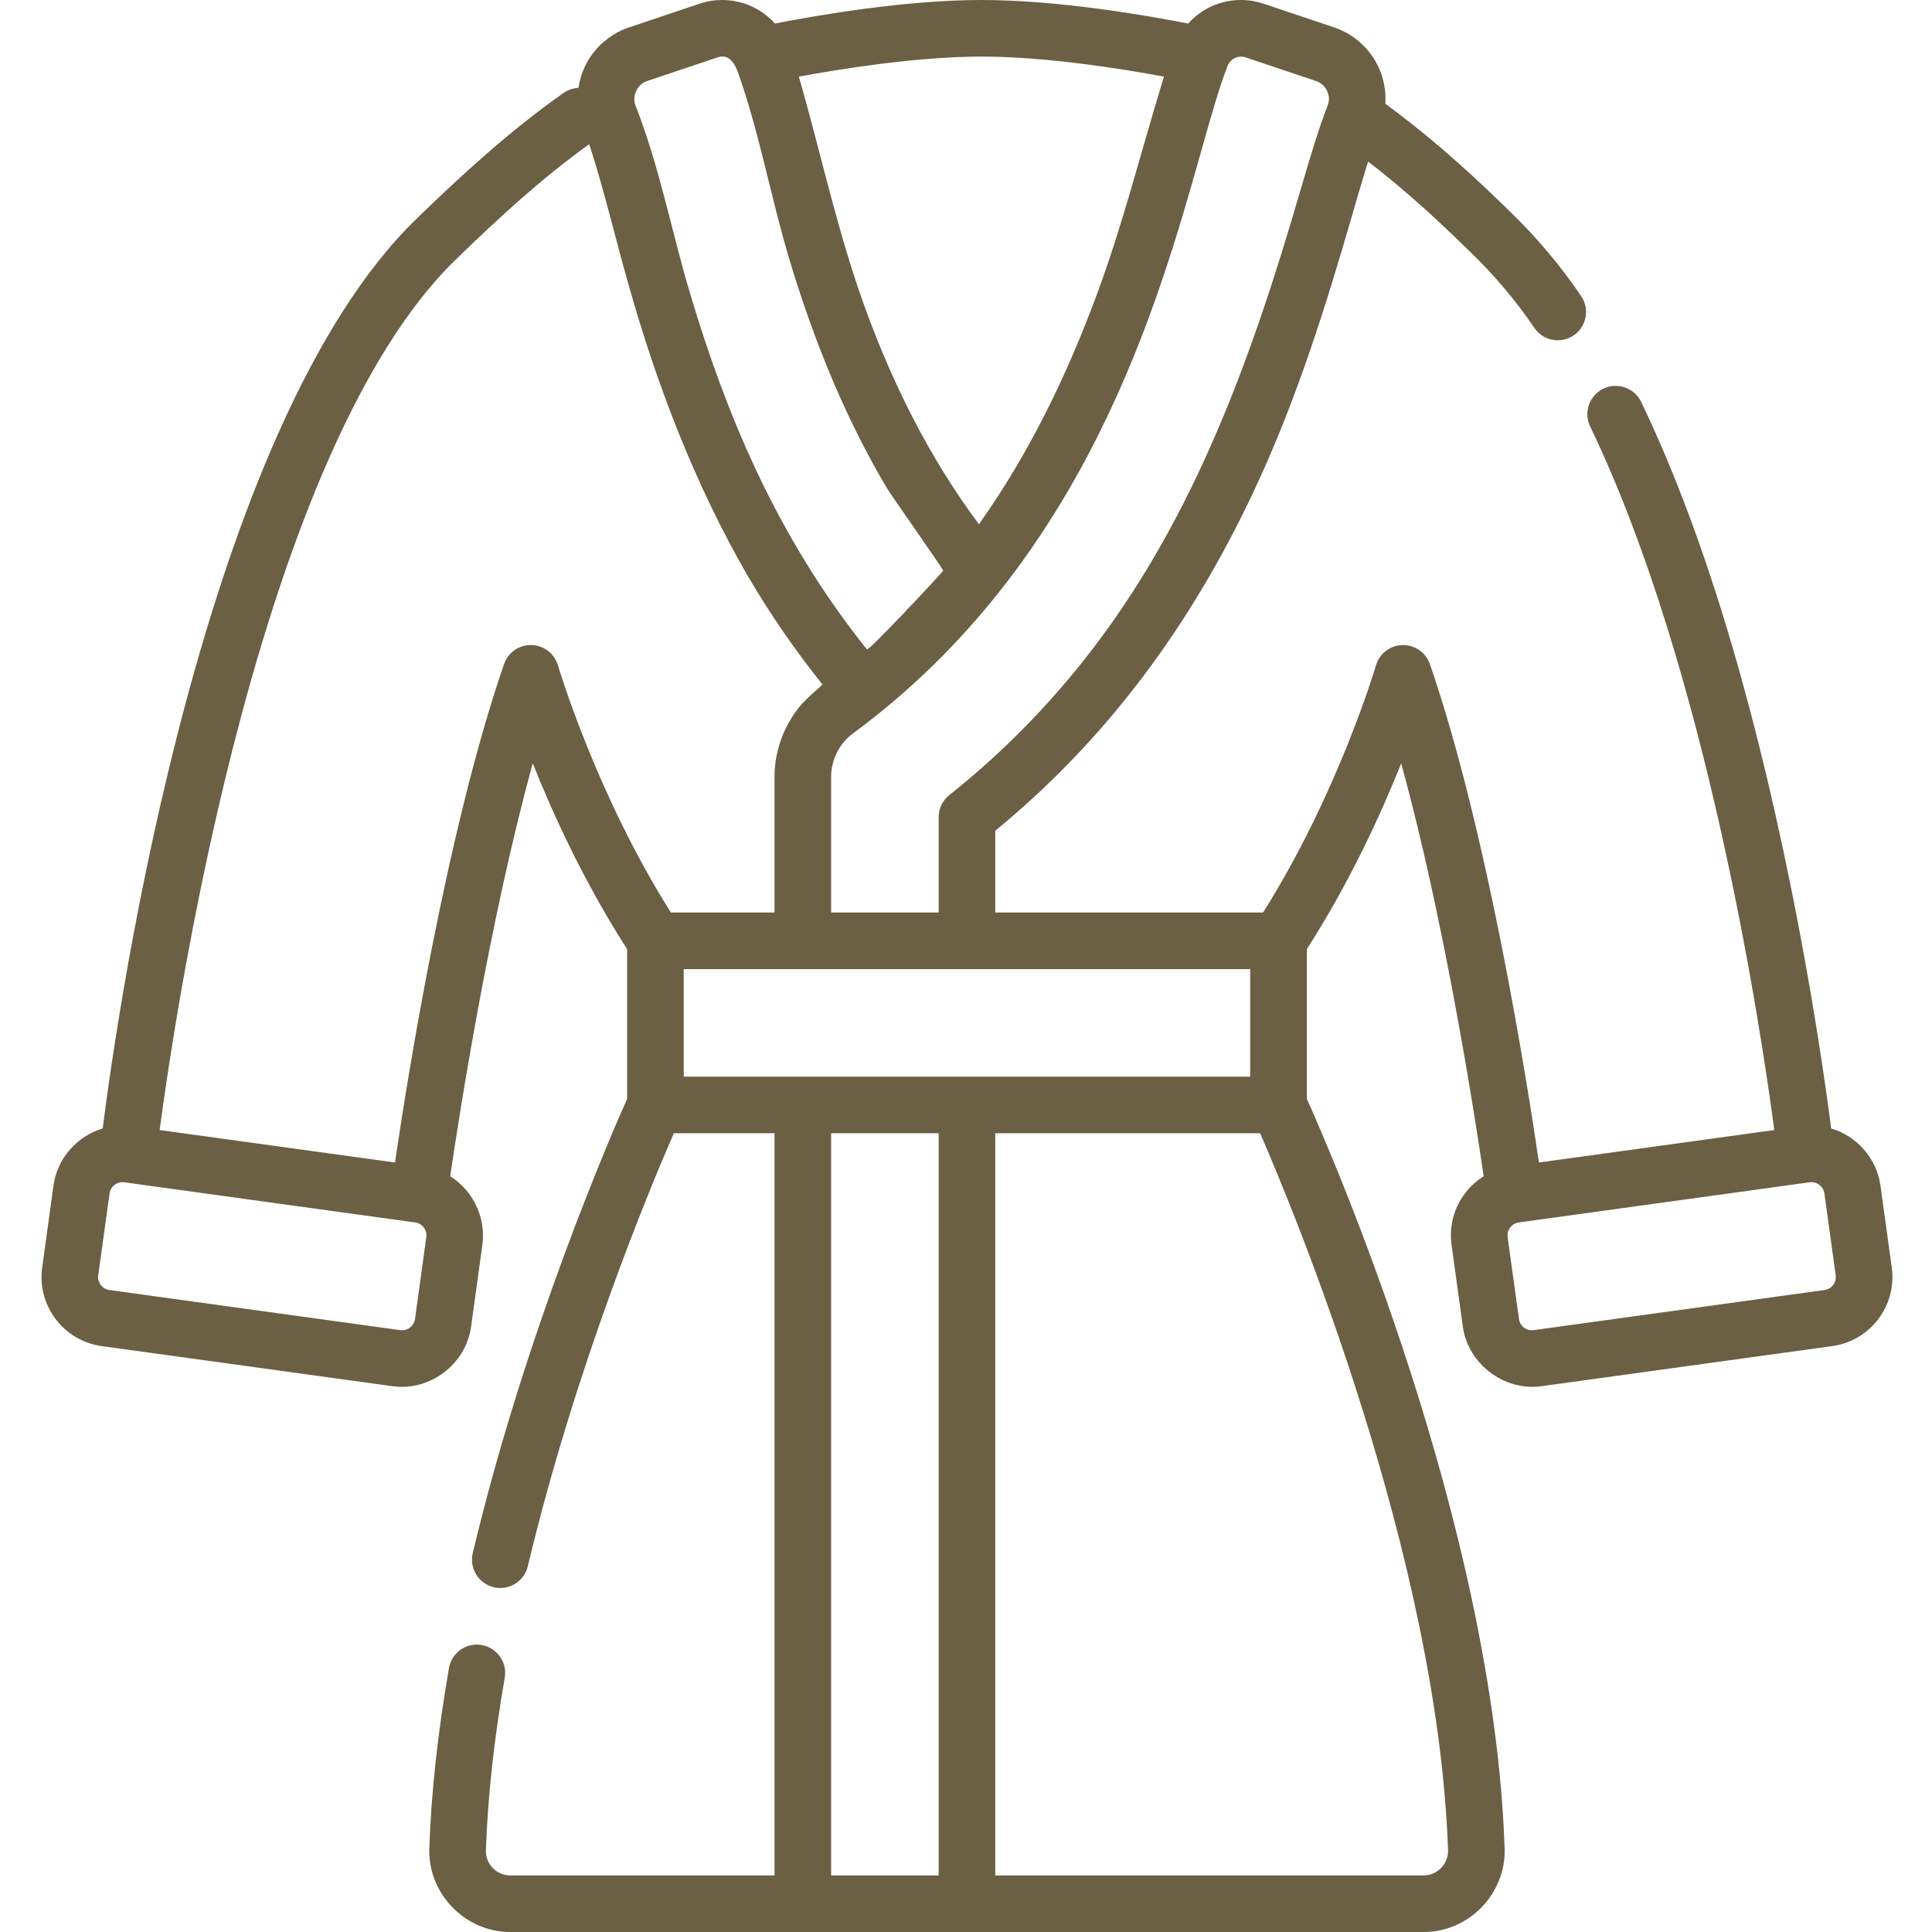 <svg width="52" height="52" viewBox="0 0 52 52" fill="none" xmlns="http://www.w3.org/2000/svg">
<path d="M37.103 1.806C36.87 1.304 36.434 0.914 35.91 0.738L34.011 0.1C33.814 0.034 33.609 0 33.401 0C32.845 0 32.334 0.237 31.98 0.634C30.935 0.428 28.51 0 26.419 0C24.328 0 21.903 0.428 20.858 0.634C20.503 0.237 19.993 0 19.437 0C19.23 0 19.025 0.033 18.828 0.1L16.929 0.738C16.404 0.914 15.969 1.303 15.735 1.805C15.652 1.984 15.598 2.172 15.57 2.365C15.427 2.372 15.289 2.418 15.171 2.5C13.746 3.502 12.46 4.676 11.212 5.887C5.442 11.474 3.188 27.038 2.764 30.373C2.076 30.578 1.541 31.171 1.439 31.912L1.135 34.117C0.994 35.141 1.712 36.088 2.735 36.23L10.566 37.31C11.575 37.449 12.54 36.719 12.679 35.71C12.679 35.71 12.983 33.506 12.983 33.505C13.083 32.78 12.738 32.047 12.117 31.659C12.37 29.935 13.179 24.756 14.339 20.547C14.888 21.92 15.729 23.758 16.879 25.546V29.576C16.45 30.537 14.151 35.823 12.724 41.803C12.627 42.212 12.88 42.623 13.289 42.721C13.698 42.818 14.109 42.565 14.206 42.156C15.492 36.766 17.504 31.951 18.136 30.501H20.846V50.477C20.846 50.477 13.769 50.477 13.73 50.477C13.36 50.477 13.065 50.165 13.078 49.799C13.126 48.377 13.297 46.815 13.585 45.156C13.657 44.742 13.379 44.348 12.964 44.276C12.55 44.204 12.155 44.482 12.084 44.896C11.784 46.623 11.606 48.255 11.555 49.747C11.514 50.963 12.514 52 13.73 52H38.322C39.54 52 40.539 50.963 40.497 49.747C40.2 41.026 35.807 30.982 35.173 29.575V25.546C36.323 23.758 37.164 21.92 37.713 20.547C38.873 24.755 39.681 29.935 39.934 31.66C39.743 31.779 39.572 31.932 39.432 32.118C39.129 32.517 39.001 33.009 39.069 33.505C39.069 33.505 39.373 35.708 39.373 35.71C39.512 36.712 40.485 37.448 41.486 37.31L49.317 36.23C50.341 36.088 51.058 35.141 50.917 34.117L50.613 31.912C50.51 31.171 49.975 30.578 49.286 30.372C49.146 29.285 48.803 26.845 48.207 23.898C47.123 18.529 45.765 14.128 44.172 10.818C43.989 10.438 43.533 10.279 43.155 10.461C42.776 10.644 42.616 11.099 42.799 11.478C45.945 18.015 47.395 27.691 47.755 30.415L41.421 31.289C41.09 29.037 40.026 22.333 38.485 17.874C38.377 17.561 38.079 17.354 37.747 17.362C37.415 17.37 37.127 17.591 37.034 17.91C37.024 17.945 36.013 21.36 33.996 24.56H26.787V22.359C26.886 22.279 26.983 22.197 27.079 22.116C30.382 19.321 32.48 16.001 33.903 12.881C34.932 10.626 35.676 8.266 36.365 5.889C36.514 5.374 36.663 4.86 36.823 4.349C38.017 5.268 38.908 6.134 39.591 6.798C40.229 7.418 40.797 8.087 41.296 8.824C41.532 9.173 42.006 9.264 42.354 9.028C42.702 8.791 42.793 8.318 42.557 7.97C42 7.147 41.365 6.397 40.653 5.705C39.9 4.974 38.793 3.899 37.287 2.793C37.308 2.457 37.247 2.116 37.103 1.806ZM40.647 33.038C40.701 32.966 40.783 32.915 40.877 32.902L48.708 31.821C48.897 31.795 49.077 31.931 49.104 32.12L49.408 34.325C49.434 34.517 49.3 34.694 49.108 34.721L41.277 35.801C41.085 35.828 40.908 35.691 40.883 35.502C40.883 35.502 40.578 33.297 40.578 33.297C40.565 33.201 40.593 33.11 40.647 33.038ZM26.419 1.523C28.154 1.523 30.205 1.853 31.329 2.062C31.306 2.134 31.284 2.209 31.261 2.284C30.693 4.148 30.219 6.036 29.544 7.866C28.734 10.068 27.71 12.194 26.348 14.11C25.026 12.338 24.026 10.339 23.275 8.263C22.57 6.319 22.135 4.307 21.575 2.321C21.55 2.234 21.525 2.147 21.5 2.063C22.623 1.855 24.679 1.523 26.419 1.523ZM17.122 2.451C17.178 2.328 17.281 2.227 17.414 2.182C17.414 2.182 19.306 1.546 19.313 1.544C19.639 1.434 19.79 1.74 19.878 1.99C20.451 3.623 20.751 5.335 21.249 6.99C21.891 9.124 22.729 11.213 23.868 13.133C23.987 13.334 25.405 15.339 25.386 15.362C25.237 15.543 23.378 17.533 23.334 17.479C22.142 15.995 21.148 14.356 20.341 12.633C20.338 12.627 20.336 12.621 20.333 12.616C19.627 11.105 19.061 9.532 18.585 7.935C18.583 7.929 18.581 7.923 18.579 7.917C18.076 6.236 17.75 4.479 17.105 2.844C17.054 2.717 17.065 2.574 17.122 2.451ZM11.474 33.297L11.17 35.502C11.143 35.691 10.966 35.827 10.774 35.801L2.943 34.721C2.752 34.694 2.618 34.517 2.644 34.325C2.644 34.325 2.948 32.125 2.949 32.12C2.975 31.931 3.156 31.795 3.344 31.821C3.344 31.821 11.174 32.902 11.175 32.902C11.365 32.928 11.5 33.107 11.474 33.297ZM18.056 24.56C16.039 21.36 15.029 17.945 15.018 17.91C14.925 17.592 14.637 17.37 14.306 17.362C13.972 17.351 13.675 17.561 13.567 17.874C12.026 22.333 10.962 29.037 10.631 31.289L4.297 30.415C4.76 26.931 7.008 12.079 12.272 6.981C13.408 5.879 14.565 4.81 15.853 3.885H15.86C15.862 3.891 15.864 3.896 15.866 3.902C16.261 5.115 16.547 6.362 16.897 7.588C16.899 7.594 16.9 7.599 16.901 7.605C17.675 10.357 18.695 13.022 20.126 15.503C20.127 15.504 20.127 15.505 20.128 15.506C20.727 16.524 21.397 17.502 22.137 18.423C21.938 18.617 21.708 18.791 21.531 19.007C21.096 19.537 20.846 20.218 20.846 20.904V24.56H18.056ZM25.264 50.477H22.37V30.501H25.264V50.477ZM38.974 49.8C38.987 50.164 38.685 50.477 38.322 50.477H26.787V30.501H33.916C34.839 32.621 38.706 41.935 38.974 49.8ZM33.649 26.084V28.978H18.403V26.084H33.649ZM35.733 2.844C35.494 3.451 35.262 4.229 35.001 5.124C33.644 9.785 32.013 14.347 28.874 18.138C27.882 19.336 26.77 20.432 25.552 21.398C25.37 21.543 25.264 21.762 25.264 21.995V24.56H22.37V20.904C22.37 20.449 22.593 20.009 22.958 19.74C29.206 15.133 31.16 8.213 32.328 4.078C32.594 3.135 32.824 2.32 33.044 1.766C33.119 1.577 33.334 1.48 33.525 1.544C33.525 1.544 35.421 2.181 35.424 2.182C35.694 2.273 35.839 2.578 35.733 2.844Z" fill="#6B5F44"/>
</svg>
